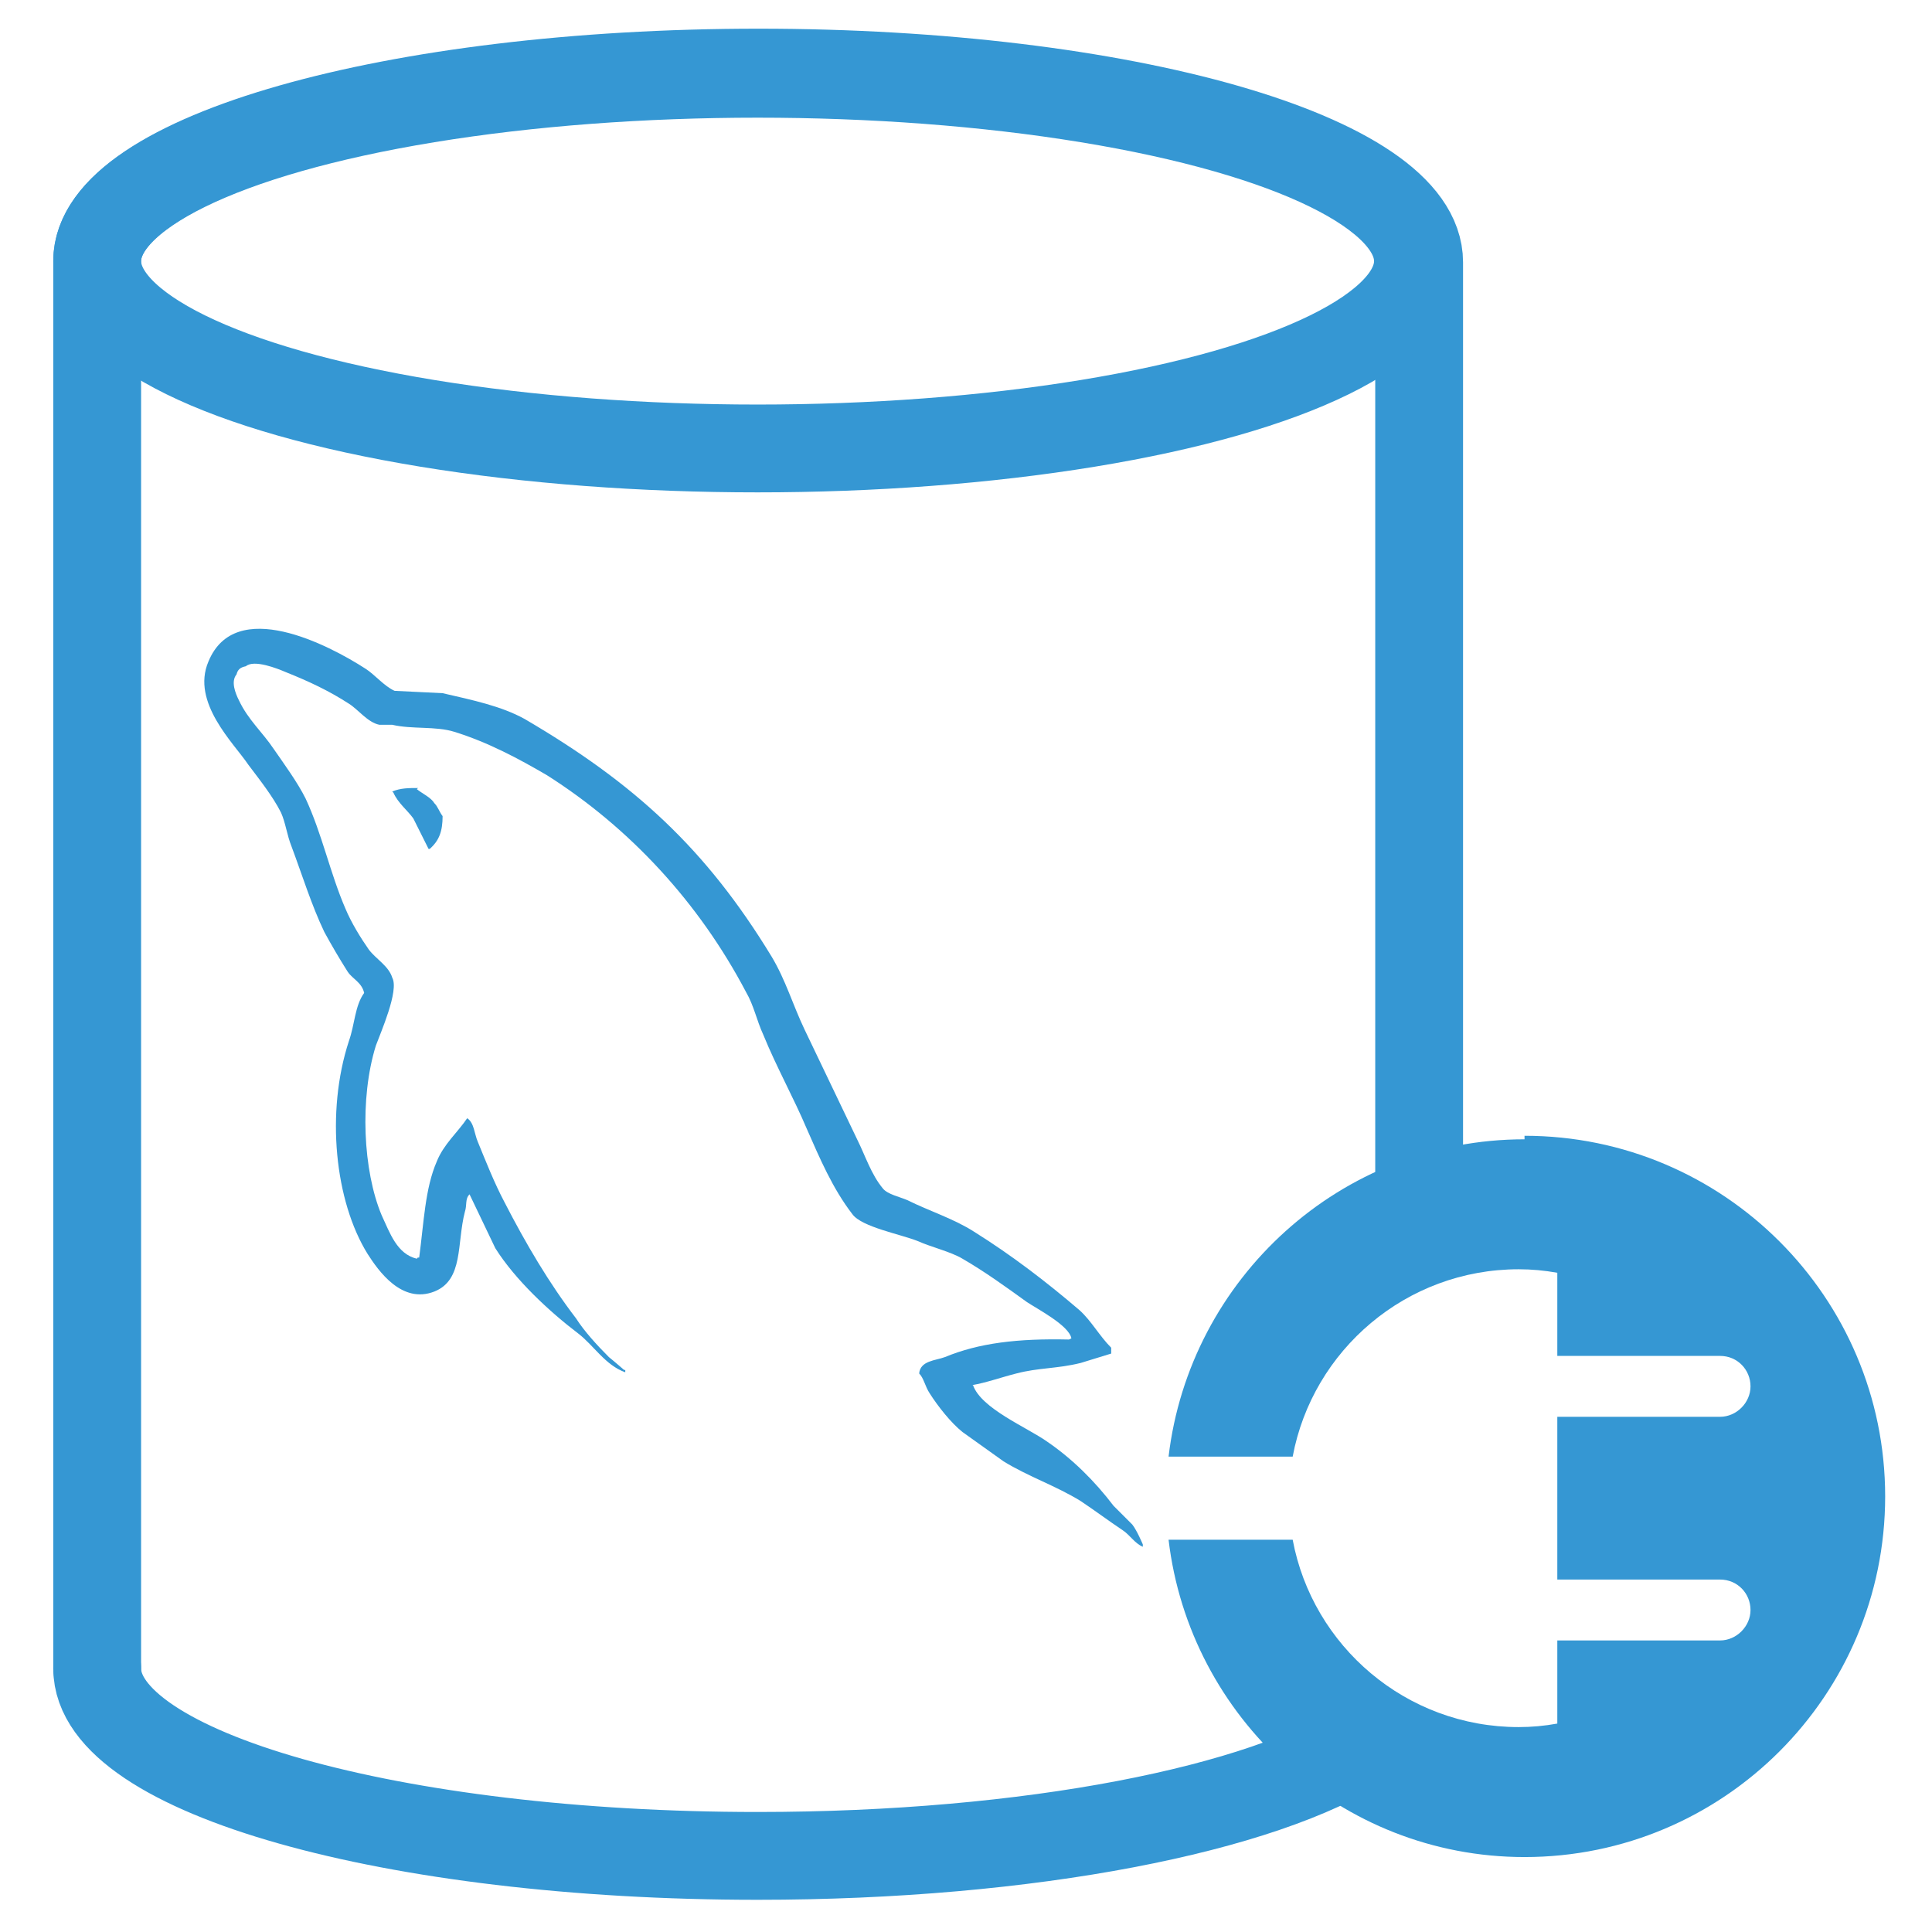 <?xml version="1.0" encoding="UTF-8"?><svg xmlns="http://www.w3.org/2000/svg" viewBox="0 0 16.5 16.5"><defs><style>.cls-1{fill-rule:evenodd;}.cls-1,.cls-2{fill:#3597d3;}.cls-3{fill:none;stroke:#3597d3;stroke-linecap:round;stroke-linejoin:round;stroke-width:.75px;}</style></defs><g id="Layer_3"><path class="cls-2" d="M13.02,9.73c-1.57,0-2.86,1.19-3.04,2.71h1.06c.17-.91.97-1.6,1.93-1.6.11,0,.22.01.33.03v.71h1.39c.15,0,.26.12.26.26s-.12.26-.26.26h-1.39v1.39h1.39c.15,0,.26.12.26.26s-.12.26-.26.26h-1.39v.71c-.11.02-.22.03-.33.03-.96,0-1.76-.69-1.93-1.6h-1.06c.18,1.52,1.47,2.71,3.04,2.71,1.7,0,3.08-1.38,3.08-3.08s-1.38-3.08-3.08-3.08Z"/><path class="cls-3" d="M12.12,10.45V2.24h0c0-.9-2.53-1.62-5.64-1.62S.83,1.34.83,2.23h0v12.02"/><path class="cls-3" d="M.83,14.25h0c0,.89,2.53,1.6,5.64,1.6,2.33,0,4.32-.4,5.19-.97"/><ellipse class="cls-3" cx="6.47" cy="2.23" rx="5.64" ry="1.6"/></g><g id="Layer_2"><path class="cls-1" d="M9.13,11.44c-.44-.01-.77.03-1.06.15-.08.03-.21.03-.22.14.04.04.05.11.09.17.07.11.18.25.28.33l.35.25c.21.13.45.21.66.34.12.08.24.17.36.25.06.04.1.11.17.14v-.02s-.05-.12-.09-.17l-.16-.16c-.16-.21-.35-.4-.57-.55-.17-.12-.56-.28-.63-.48h-.01c.12-.02.26-.07.38-.1.19-.05.35-.04.55-.09l.26-.08v-.05c-.1-.1-.17-.23-.27-.32-.28-.24-.58-.47-.9-.67-.17-.11-.39-.18-.57-.27-.07-.03-.17-.05-.21-.1-.1-.12-.15-.28-.22-.42l-.45-.94c-.1-.21-.16-.42-.28-.62-.56-.92-1.17-1.48-2.11-2.03-.2-.11-.44-.16-.7-.22l-.41-.02c-.09-.04-.17-.14-.25-.19-.31-.2-1.11-.62-1.34-.06-.15.35.22.7.34.88.09.12.21.27.28.41.04.09.05.19.09.29.09.24.17.5.28.73.06.11.13.23.2.34.04.06.12.09.14.18-.08.11-.08.27-.13.41-.2.61-.12,1.37.16,1.82.09.14.29.43.57.32.25-.1.19-.41.26-.68.02-.06,0-.11.04-.15h0s.22.46.22.46c.17.27.46.54.71.73.13.1.23.27.4.33v-.02h-.01s-.08-.07-.13-.11c-.1-.1-.21-.22-.28-.33-.23-.3-.43-.64-.61-.99-.09-.17-.16-.35-.23-.52-.03-.07-.03-.16-.09-.2-.08.12-.2.22-.26.37-.1.23-.11.52-.15.82-.02,0-.01,0-.02.01-.17-.04-.23-.22-.3-.37-.16-.38-.19-1-.05-1.45.04-.11.2-.47.14-.58-.03-.1-.14-.16-.2-.24-.07-.1-.15-.23-.2-.35-.13-.3-.2-.64-.34-.94-.07-.14-.18-.29-.27-.42-.1-.15-.22-.25-.3-.42-.03-.06-.07-.16-.02-.22.01-.04.03-.06.08-.07.07-.06.27.02.34.05.2.08.37.16.54.27.08.05.16.16.26.18h.11c.17.04.37.01.53.06.29.09.55.23.79.37.71.45,1.3,1.09,1.7,1.85.07.12.09.24.15.37.11.27.26.54.37.8.11.25.22.51.39.73.08.11.41.17.56.23.11.05.28.09.38.15.19.11.37.24.55.37.09.06.36.2.38.31h0ZM3.57,6.73c-.08,0-.15,0-.22.03h0s.01.01.01.01c.04.09.12.15.17.22l.13.26h.01c.08-.07.11-.15.11-.28-.03-.04-.04-.08-.07-.11-.03-.05-.1-.08-.15-.12h0Z"/></g></svg>